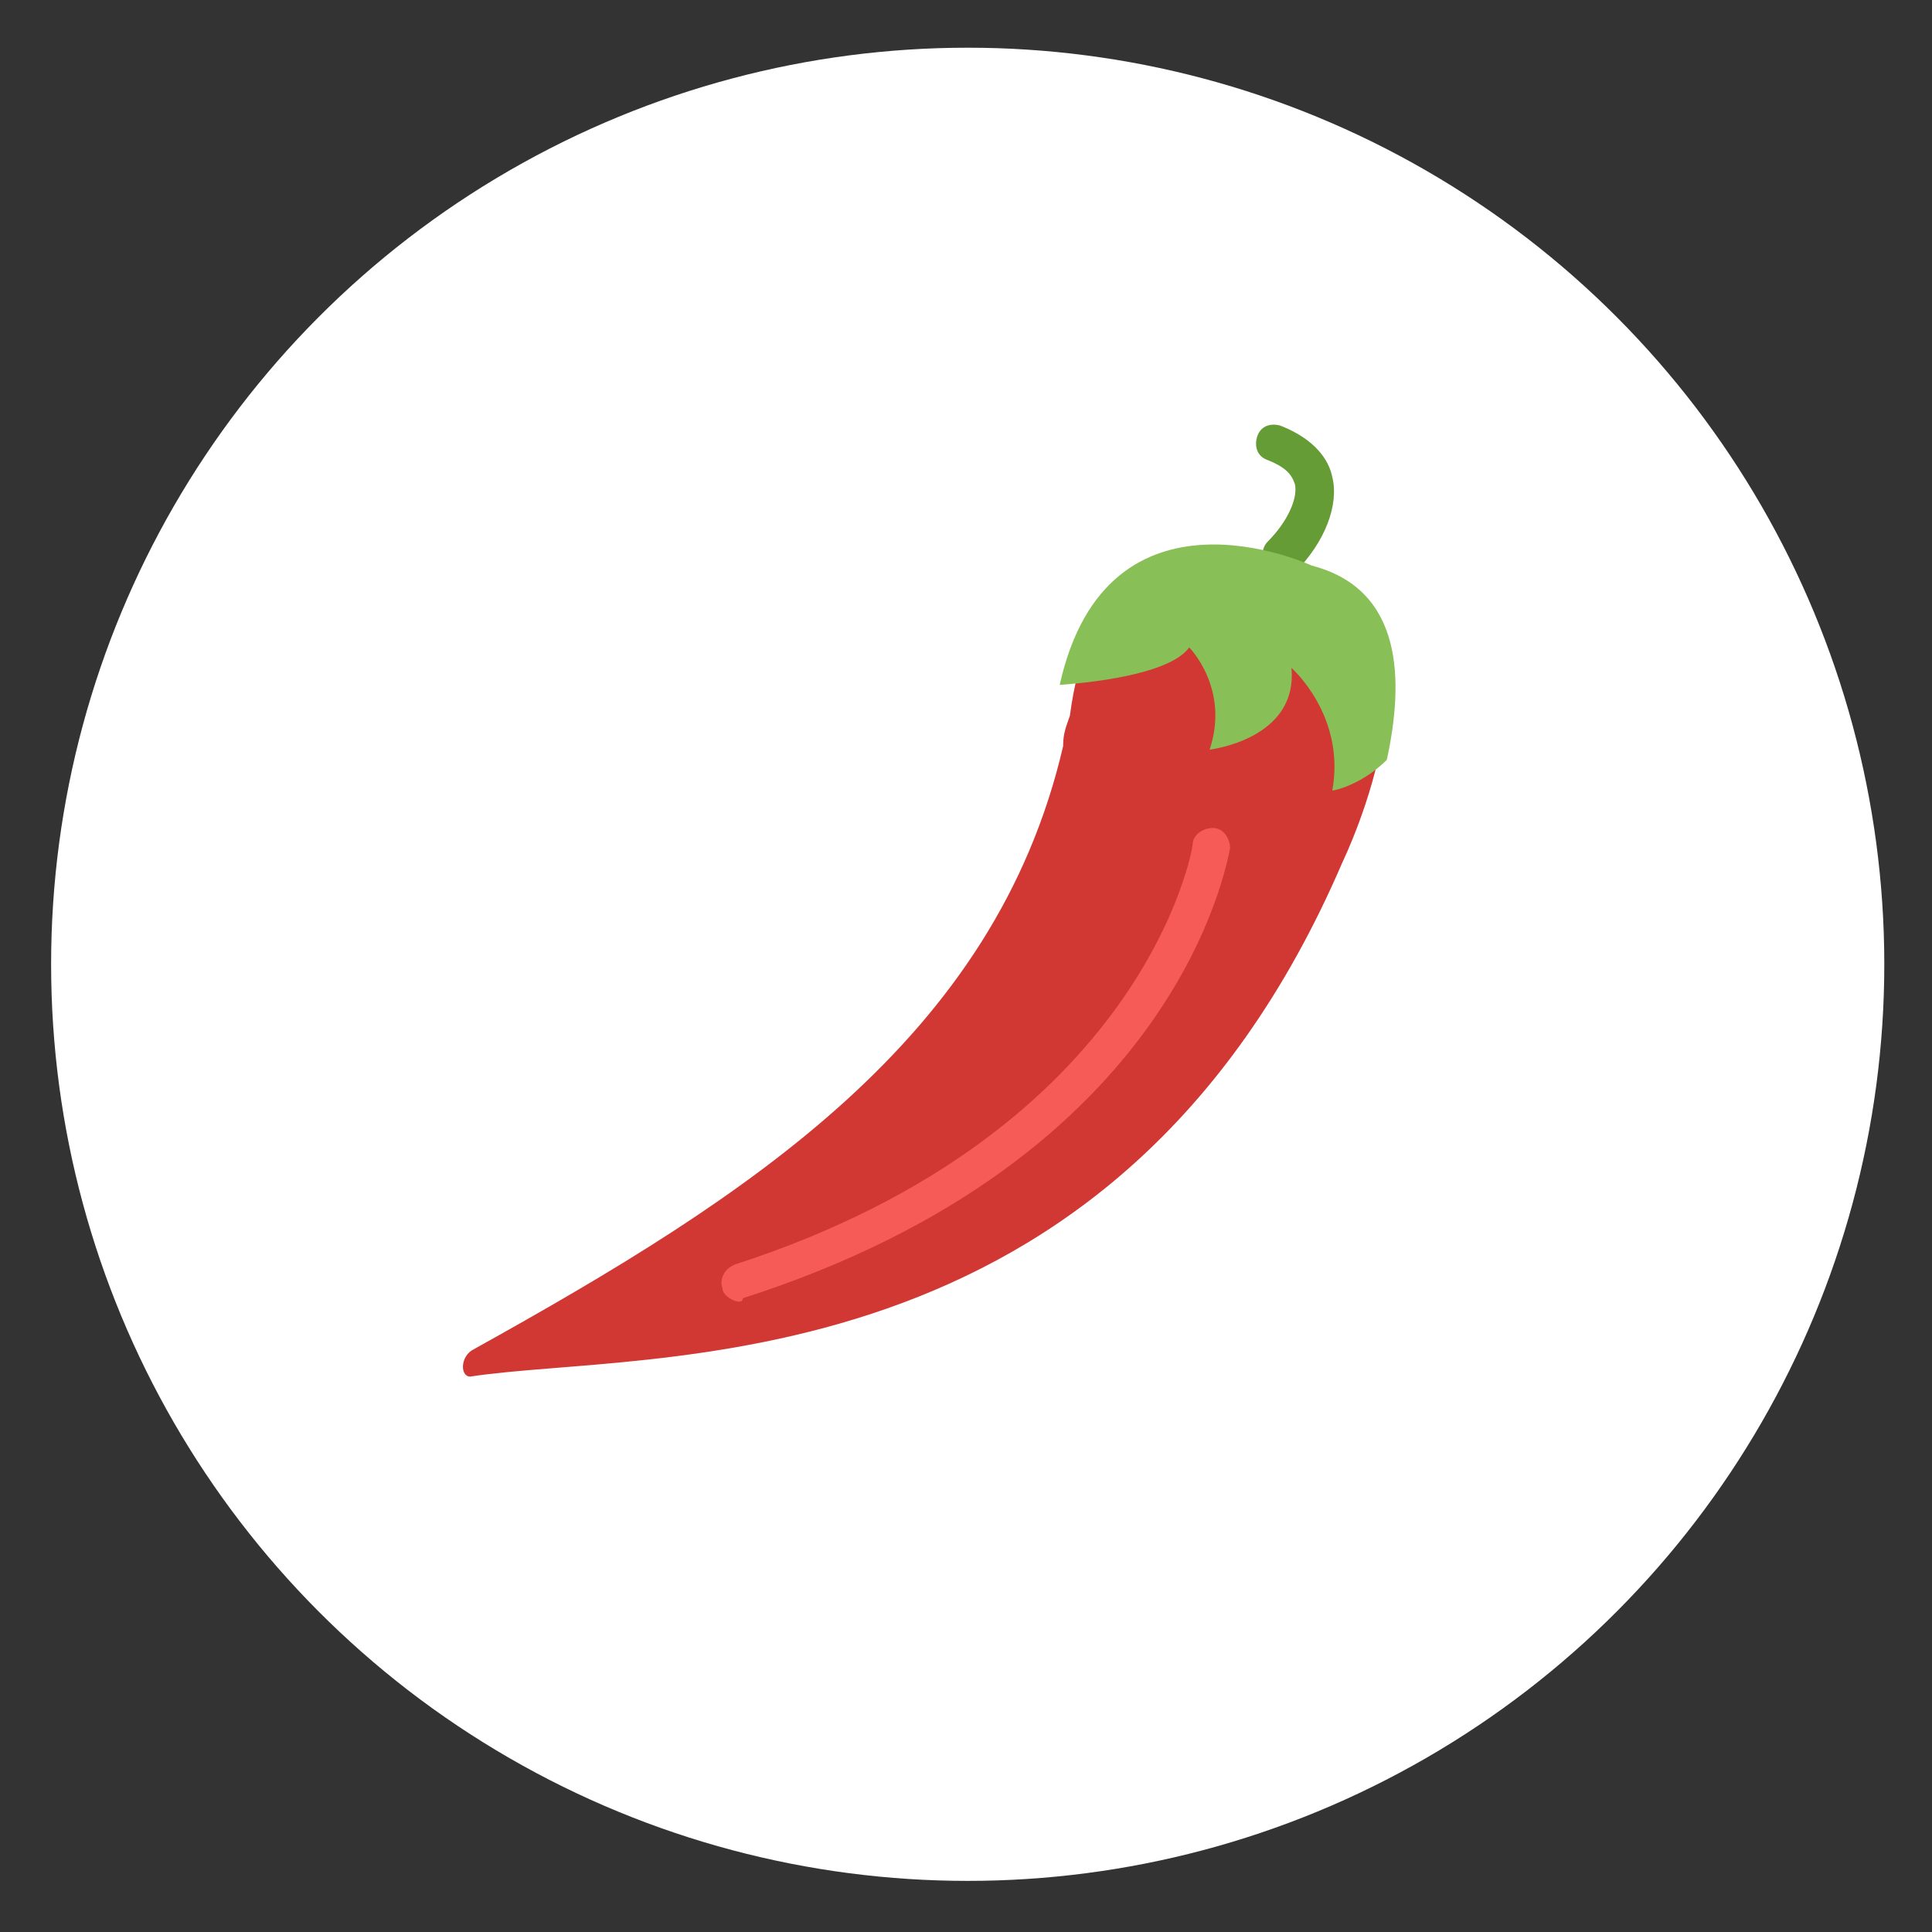<?xml version="1.0" encoding="utf-8"?>
<!-- Generator: Adobe Illustrator 21.0.0, SVG Export Plug-In . SVG Version: 6.00 Build 0)  -->
<svg version="1.1" id="Capa_1" xmlns="http://www.w3.org/2000/svg" xmlns:xlink="http://www.w3.org/1999/xlink" x="0px" y="0px"
	 viewBox="0 0 56.7 56.7" style="enable-background:new 0 0 56.7 56.7;" xml:space="preserve">
<rect x="0" y="0" width="56.7" height="56.7" fill="#333333" stroke="none"/>
<style type="text/css">
	.st0{fill:#FFFFFF;}
	.st1{fill:#659C35;}
	.st2{fill:#D13834;}
	.st3{fill:#88C057;}
	.st4{fill:#F75B57;}
</style>
<circle class="st0" cx="28.4" cy="28.3" r="26.9"/>
<g>
	<path class="st1" d="M37.6,16.9c-0.1,0-0.3-0.1-0.4-0.2c-0.2-0.2-0.2-0.6,0-0.8c0.6-0.6,0.9-1.3,0.8-1.7c-0.1-0.3-0.3-0.5-0.8-0.7
		c-0.3-0.1-0.4-0.4-0.3-0.7c0.1-0.3,0.4-0.4,0.7-0.3c1,0.4,1.4,1,1.5,1.5c0.2,0.8-0.2,1.9-1.1,2.8C37.9,16.8,37.7,16.9,37.6,16.9z"
		/>
	<path class="st2" d="M31.4,21c-0.1,0.3-0.2,0.5-0.2,0.9c-2,8.6-9.2,13.2-17.3,17.7c-0.4,0.2-0.4,0.8-0.1,0.8
		c5.2-0.8,18.9,0.5,25.6-15.1c0,0,3.5-7.2-1-8.4C38.4,16.8,32.3,14,31.4,21z"/>
	<path class="st3" d="M40.7,22.3c0.5-2.3,0.5-5-2.2-5.7c0,0-6-2.8-7.4,3.5c1.4-0.1,3.3-0.4,3.8-1.1c0,0,1.2,1.2,0.6,3
		c0,0,2.6-0.3,2.4-2.4c0,0,1.6,1.4,1.2,3.6C39.2,23.2,40,23,40.7,22.3z"/>
	<path class="st4" d="M21.7,38.2c-0.2,0-0.5-0.2-0.5-0.4c-0.1-0.3,0.1-0.6,0.4-0.7C33.6,33.2,35,24.9,35,24.8c0-0.3,0.3-0.5,0.6-0.5
		c0.3,0,0.5,0.3,0.5,0.6c-0.1,0.4-1.5,9.1-14.3,13.2C21.8,38.2,21.7,38.2,21.7,38.2z"/>
</g>
</svg>
